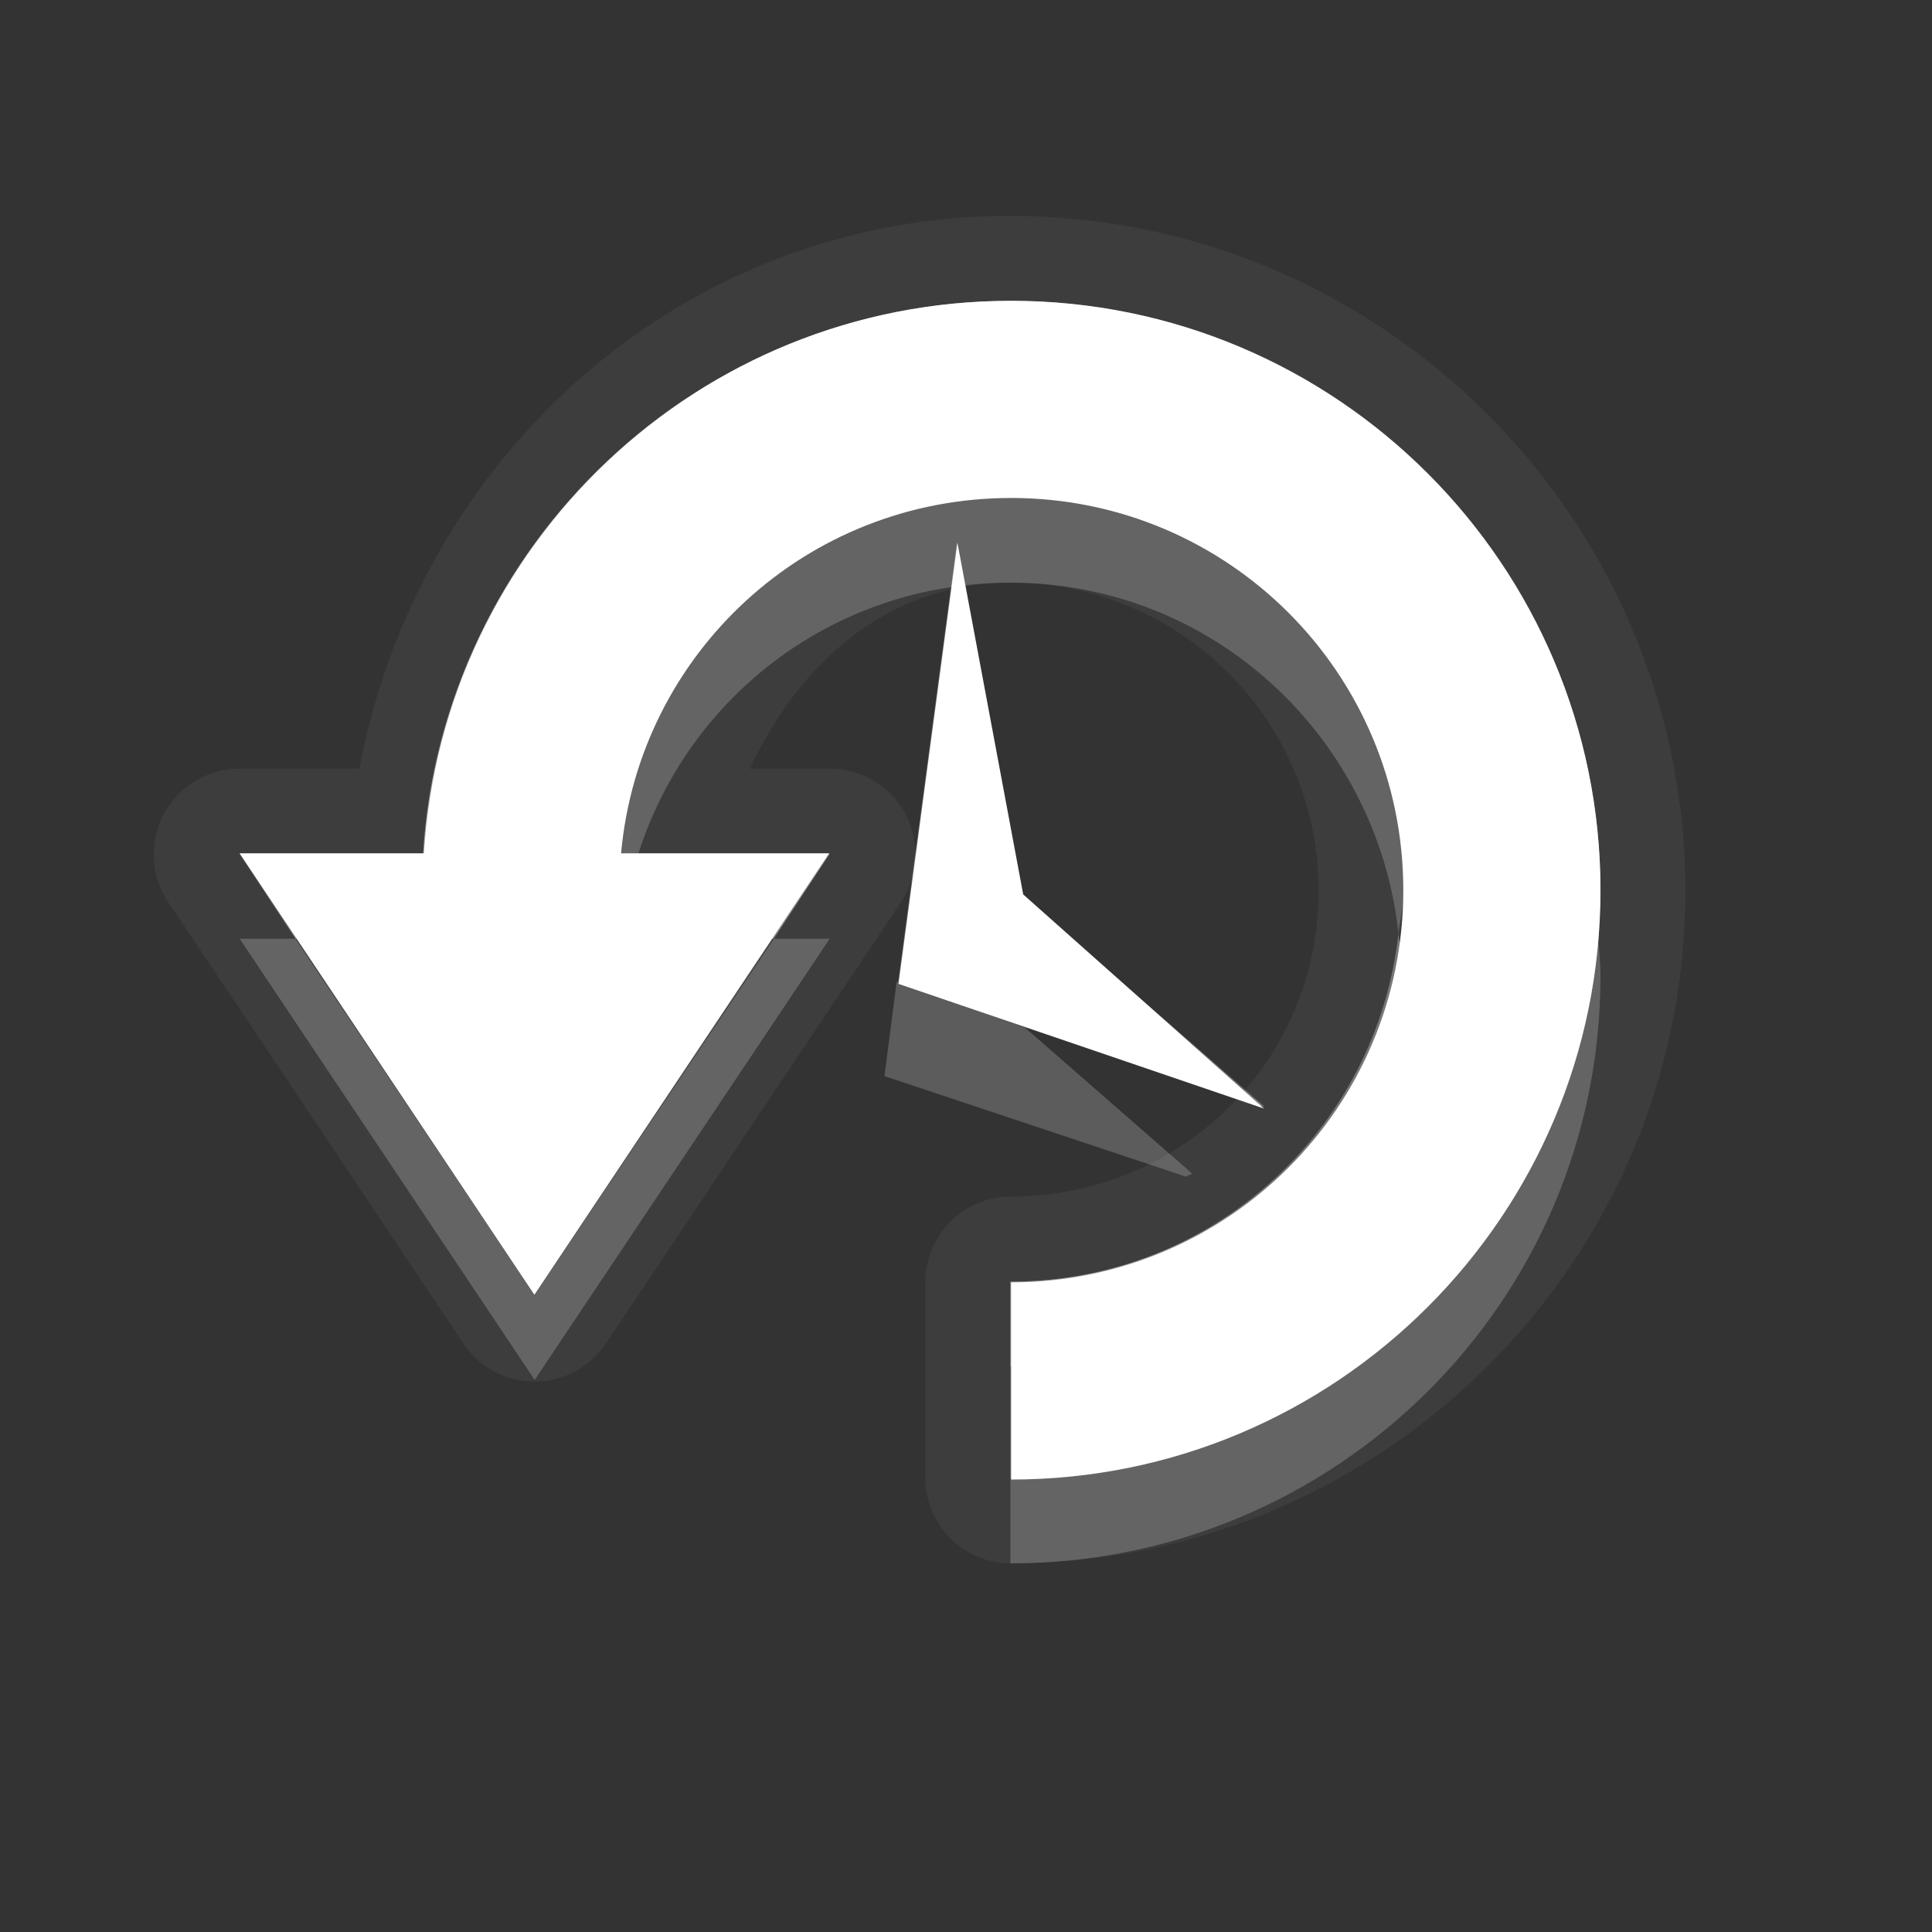 <svg height="32" width="32" xmlns="http://www.w3.org/2000/svg">
 <rect width="100%" height="100%" fill="#333333" stroke="none"/>
 <g fill="#ffffff" transform="translate(0 2)">
  <path d="m16.736 1.576c-5.445-0-9.806 3.987-10.785 9.156h-1.981a1.42 1.42 0 0 0 -1.189 2.201l4.886 7.307a1.42 1.42 0 0 0 2.377 0l4.886-7.307a1.42 1.42 0 0 0 -1.189-2.201h-1.321c.807-1.724 2.266-3.081 4.314-3.081 2.822 0 5.106 2.284 5.106 5.106 0 2.822-2.273 5.062-5.106 5.062a1.42 1.42 0 0 0 -1.409 1.409v3.258a1.42 1.42 0 0 0 1.409 1.409c6.151 0 11.181-4.979 11.181-11.137 0-6.159-5.023-11.181-11.181-11.181zm0 1.409c5.389 0 9.773 4.384 9.773 9.773 0 5.389-4.384 9.729-9.773 9.729v-3.258c3.592 0 6.515-2.879 6.515-6.471 0-3.592-2.923-6.515-6.515-6.515-3.391 0-6.171 2.587-6.471 5.899h3.478l-4.886 7.307-4.886-7.307h3.037c.315-5.105 4.545-9.156 9.729-9.156z" opacity=".05"/>
  <path d="m3.97 12.134l4.881 7.311 4.881-7.311h-3.445c.3-3.312 3.069-5.886 6.46-5.886 3.592 0 6.496 2.904 6.496 6.496 0 3.592-2.904 6.496-6.496 6.496v3.266c5.389 0 9.762-4.373 9.762-9.762 0-5.389-4.373-9.762-9.762-9.762-5.184-0-9.411 4.047-9.726 9.152z"/>
  <path d="m16.736 2.985c-5.184-0-9.414 4.051-9.729 9.156h-3.037l4.886 7.307 4.886-7.307h-3.478c.3-3.312 3.08-5.899 6.471-5.899 3.592 0 6.515 2.923 6.515 6.515 0 3.592-2.923 6.471-6.515 6.471v3.258c5.389 0 9.773-4.34 9.773-9.729 0-5.389-4.384-9.773-9.773-9.773zm0 .704c5.014 0 9.068 4.054 9.068 9.068 0 4.774-3.679 8.577-8.364 8.936v-1.893c3.622-.365 6.515-3.323 6.515-7.043 0-3.967-3.252-7.219-7.219-7.219-3.743 0-6.844 2.897-7.175 6.559a.691.691 0 0 0 .704.748h2.157l-3.566 5.371-3.566-5.371h1.717a.691.691 0 0 0 .704-.66c.293-4.748 4.2-8.496 9.024-8.496z" opacity=".3"/>
  <path d="m16.736 2.985c-5.184-0-9.414 4.051-9.729 9.156h-3.037l.924 1.409h2.113c.315-5.105 4.545-9.156 9.729-9.156 5.154 0 9.371 4.005 9.729 9.068.018-.241.044-.459.044-.704 0-5.389-4.384-9.773-9.773-9.773zm-6.163 9.156c-.141.442-.265.931-.308 1.409h2.553l.924-1.409zm12.59 1.321c-.364 3.246-3.083 5.767-6.427 5.767v1.409c3.592 0 6.515-2.879 6.515-6.471 0-.24-.063-.471-.088-.704z" opacity=".3"/>
  <path d="m16.736 6.242c-3.391 0-6.171 2.587-6.471 5.899h.308c.834-2.619 3.261-4.49 6.163-4.49 3.352 0 6.074 2.554 6.427 5.811.027-.241.088-.456.088-.704 0-3.592-2.923-6.515-6.515-6.515zm9.729 7.219c-.373 5.049-4.585 9.024-9.729 9.024v1.409c5.389 0 9.773-4.34 9.773-9.729 0-.234-.028-.474-.044-.704zm-22.495.088l4.886 7.307 4.886-7.307h-.924l-3.962 5.899-3.962-5.899z" opacity=".2"/>
  <g transform="matrix(1.834 0 0 1.834 .546 -.803)">
   <path d="m8.349 4.249l-.532 3.984 3.301 1.126-2.175-1.934z"/>
   <path d="m8.344 4.25l-.531 3.969 3.312 1.125-2.188-1.906zm.062 3l .062.281c.019.109.074.208.156.281l.312.25-.594-.188z" opacity=".3"/>
  </g>
  <path d="m-21.628 12.126l-.143 1.11 3.545 1.182c.02-.017.052-.018.072-.036l-1.969-1.719z" opacity=".2" transform="matrix(1.409 0 0 1.409 45.325 -2.826)"/>
 </g>
</svg>
